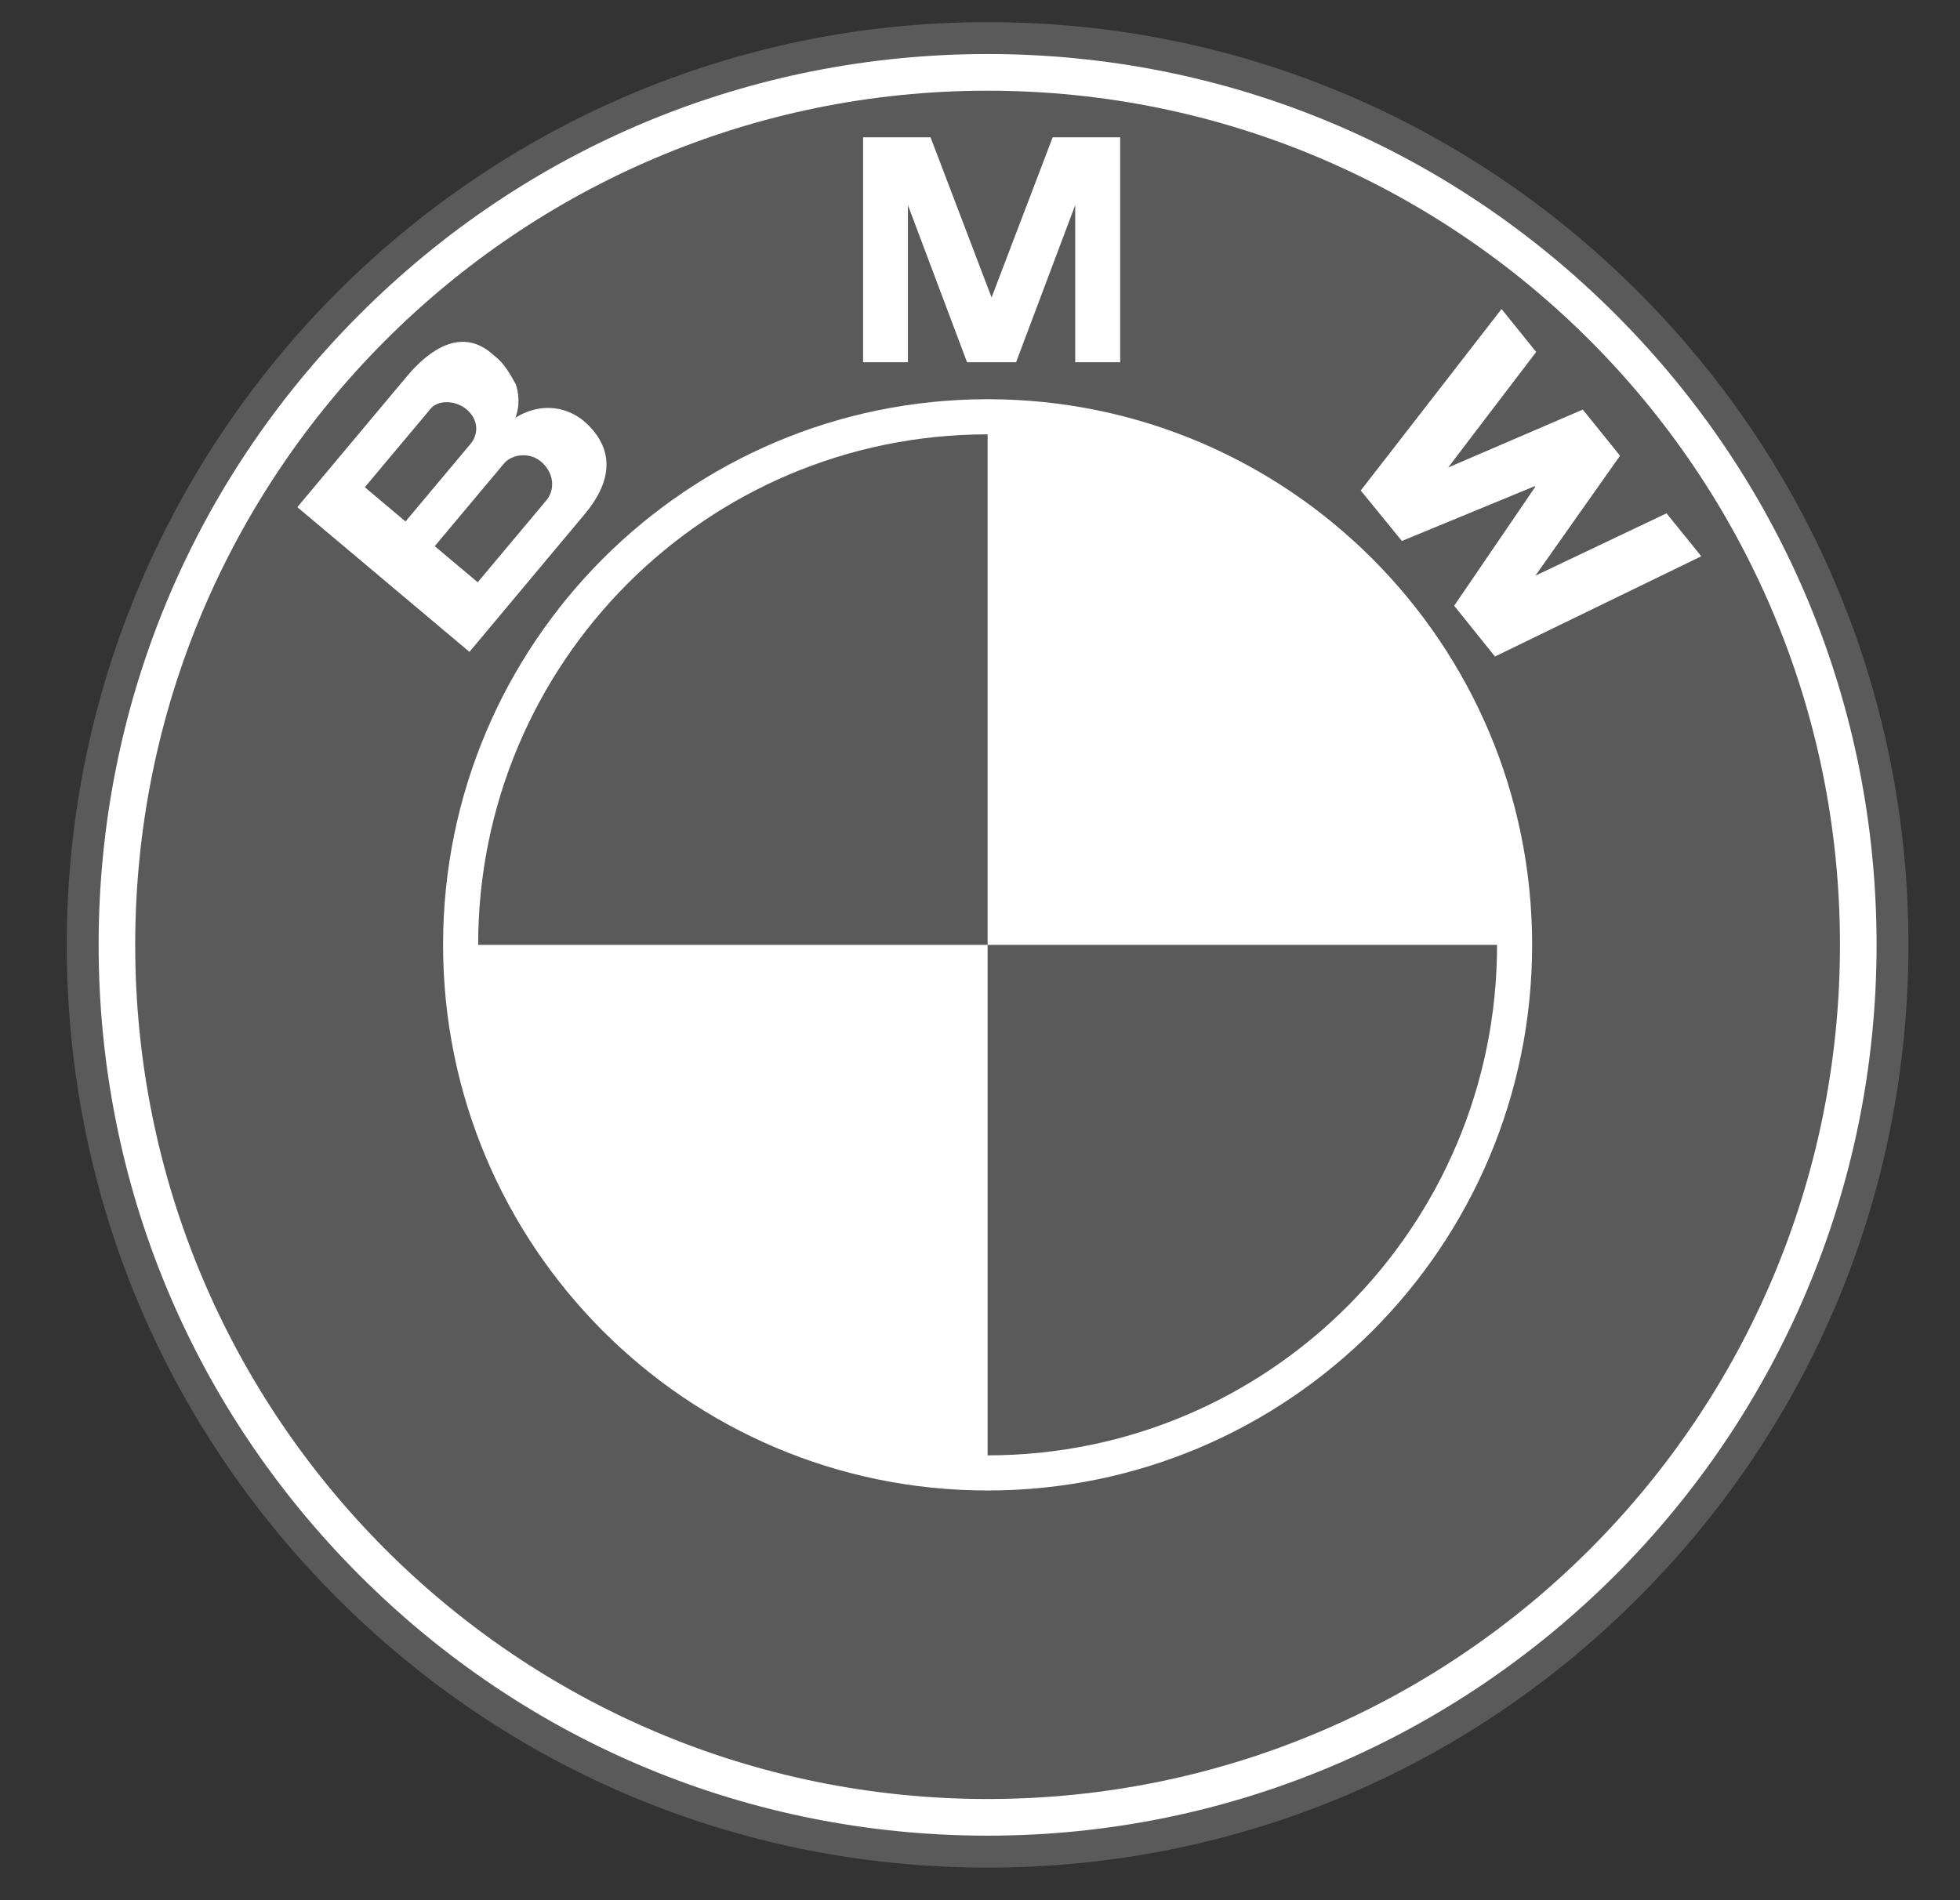 <svg width="66" height="64" viewBox="0 0 66 64" fill="none" xmlns="http://www.w3.org/2000/svg">
<rect x="0" y="0" width="66" height="64" fill="#333333" stroke="none"/>
<path d="M33.256 62.903C41.539 62.903 49.326 59.669 55.181 53.8C61.037 47.931 64.264 40.126 64.264 31.824C64.264 23.521 61.037 15.716 55.181 9.848C49.326 3.979 41.539 0.744 33.256 0.744C16.157 0.744 2.248 14.685 2.248 31.824C2.248 40.126 5.475 47.931 11.33 53.8C17.185 59.672 24.973 62.903 33.256 62.903Z" fill="#5A5A5A"/>
<path d="M3.321 31.824C3.321 23.811 6.433 16.273 12.089 10.608C17.741 4.94 25.261 1.82 33.256 1.82C41.25 1.82 48.771 4.94 54.423 10.608C60.078 16.276 63.191 23.811 63.191 31.824C63.191 48.369 49.763 61.827 33.256 61.827C25.261 61.827 17.741 58.708 12.089 53.039C6.433 47.375 3.321 39.837 3.321 31.824Z" fill="white"/>
<path d="M33.256 3.055C17.404 3.055 4.553 15.935 4.553 31.824C4.553 47.712 17.404 60.592 33.256 60.592C49.108 60.592 61.958 47.712 61.958 31.824C61.958 15.935 49.108 3.055 33.256 3.055Z" fill="#5A5A5A"/>
<path d="M33.256 50.201C23.13 50.201 14.92 41.973 14.92 31.824C14.92 21.674 23.13 13.446 33.256 13.446C43.382 13.446 51.592 21.674 51.592 31.824C51.592 41.973 43.382 50.201 33.256 50.201Z" fill="white"/>
<path d="M16.101 31.824H33.256V14.629C23.781 14.629 16.101 22.327 16.101 31.824Z" fill="#5A5A5A"/>
<path d="M33.256 31.824V49.018C42.731 49.018 50.411 41.321 50.411 31.824H33.256V31.824Z" fill="#5A5A5A"/>
<path d="M19.783 14.292C19.176 13.698 18.236 13.52 17.355 14.069C17.526 13.632 17.455 13.186 17.366 12.938C16.985 12.244 16.856 12.155 16.541 11.892C15.527 11.039 14.461 11.766 13.699 12.678L10.012 17.081L15.808 21.956L19.694 17.311C20.579 16.251 20.716 15.201 19.783 14.292Z" fill="white"/>
<path d="M34.215 12.2L36.206 6.91V12.2H37.72V4.625H35.447L33.379 10.048H33.401L31.335 4.625H29.063V12.2H30.573V6.91L32.564 12.2H34.215Z" fill="white"/>
<path d="M54.552 15.349L51.702 19.389L56.118 17.289L57.288 18.736L50.34 22.112L48.967 20.402L51.699 16.395L51.684 16.373L47.206 18.22L45.821 16.521L50.562 10.408L51.728 11.854L48.764 15.746L53.298 13.795L54.552 15.349Z" fill="white"/>
<path d="M14.498 13.769C14.754 13.461 15.335 13.476 15.709 13.787C16.12 14.132 16.12 14.622 15.846 14.948L13.655 17.564L12.285 16.41L14.498 13.769Z" fill="#5A5A5A"/>
<path d="M18.396 16.855L16.086 19.611L14.639 18.395L16.967 15.616C17.23 15.301 17.815 15.212 18.211 15.542C18.659 15.917 18.703 16.488 18.396 16.855Z" fill="#5A5A5A"/>
</svg>

